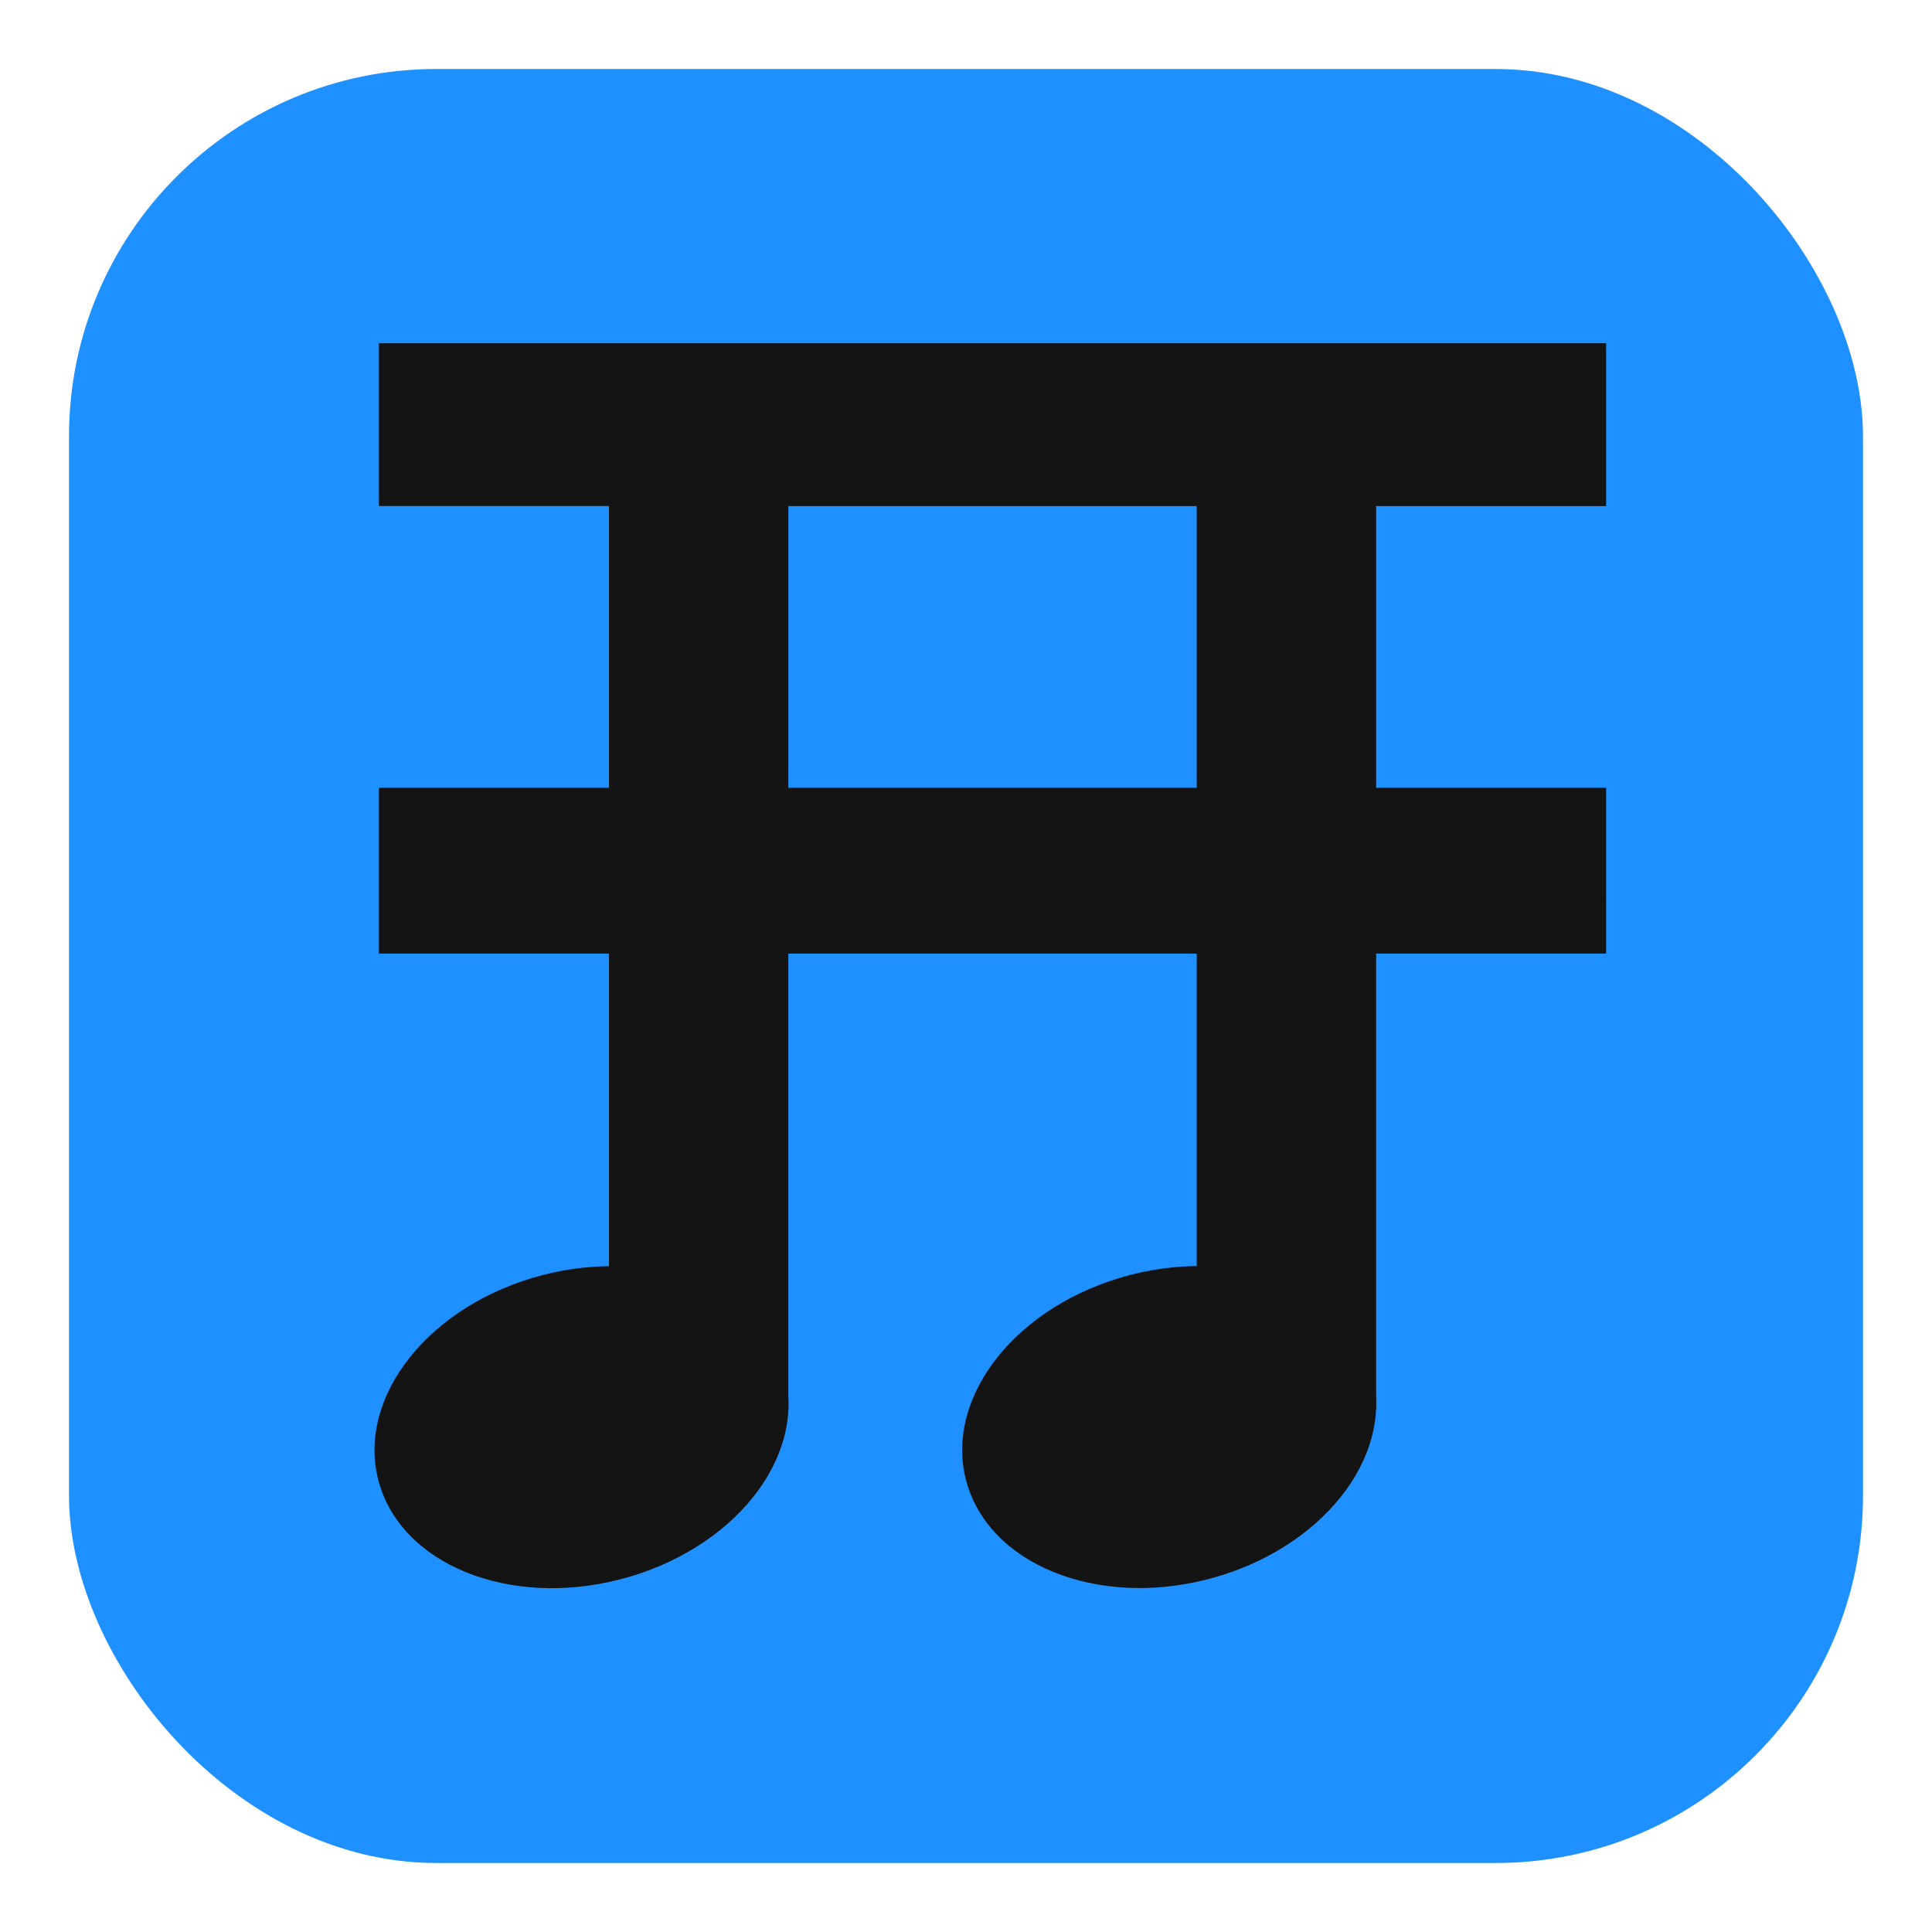 <?xml version="1.0" encoding="UTF-8" standalone="no"?>
<svg
   xmlns:dc="http://purl.org/dc/elements/1.1/"
   xmlns:cc="http://creativecommons.org/ns#"
   xmlns:rdf="http://www.w3.org/1999/02/22-rdf-syntax-ns#"
   xmlns:svg="http://www.w3.org/2000/svg"
   xmlns="http://www.w3.org/2000/svg"
   xmlns:sodipodi="http://sodipodi.sourceforge.net/DTD/sodipodi-0.dtd"
   xmlns:inkscape="http://www.inkscape.org/namespaces/inkscape"
   width="210mm"
   height="210mm"
   viewBox="0 0 210 210"
   version="1.1"
   id="svg8">
  <defs
     id="defs2">
    <rect
       x="12.532"
       y="13.334"
       width="161.702"
       height="196.386"
       id="rect847" />
  </defs>
  <sodipodi:namedview
     id="base"
     pagecolor="#ffffff"
     bordercolor="#666666"
     borderopacity="1.0"
     showgrid="false" />
  <g
     inkscape:label="Capa 1"
     inkscape:groupmode="layer"
     id="layer1">
    <rect
       style="fill:#1e90ff;fill-opacity:1;stroke-width:0.262"
       id="rect840"
       width="195"
       height="195"
       x="7.5"
       y="7.5"
       ry="39.928" />
    <g
       id="g1028"
       transform="matrix(1,0,0,1,8.708,12.927)"
       style="fill:#141414;fill-opacity:1">
      <g
         aria-label="开"
         transform="translate(7.148,-23.093)"
         id="text845"
         style="font-style:normal;font-weight:normal;font-size:158.044px;line-height:1.25;font-family:sans-serif;white-space:pre;shape-inside:url(#rect847);fill:#141414;fill-opacity:1;stroke:none">
        <path
           d="m 69.833,95.798 5.35e-4,-4.583 -3.33e-4,-26.042 h 44.389 l 8.1e-4,30.625 z m 88.889,0 h -25 l -3.1e-4,-30.625 h 25 L 158.722,47.471 H 25.333 l 7.29e-4,17.701 h 25 l -3.33e-4,25.884 6.6e-5,4.741 H 25.333 v 18.017 h 25 v 7.937 l -6.6e-5,41.57 h 19.5 l -1.03e-4,-41.57 v -7.937 h 44.39 v 49.507 l 19.5,1.7e-4 -2e-5,-49.507 h 25 z"
           style="font-style:normal;font-variant:normal;font-weight:bold;font-stretch:normal;font-family:sans-serif;-inkscape-font-specification:'sans-serif Bold';fill:#141414;fill-opacity:1"
           id="path938"
           sodipodi:nodetypes="cccccccccccccccccccccccccccccc" />
      </g>
      <ellipse
         style="fill:#141414;fill-opacity:1;stroke-width:0.209"
         id="path853"
         transform="matrix(0.958,-0.286,0.311,0.95,0,0)"
         ry="17.086"
         rx="22.816"
         cy="151.961"
         cx="7.556" />
      <ellipse
         style="fill:#141414;fill-opacity:1;stroke-width:0.209"
         id="path853-4"
         cx="68.3"
         cy="170.233"
         rx="22.816"
         ry="17.086"
         transform="matrix(0.958,-0.286,0.311,0.95,0,0)" />
    </g>
  </g>
</svg>
